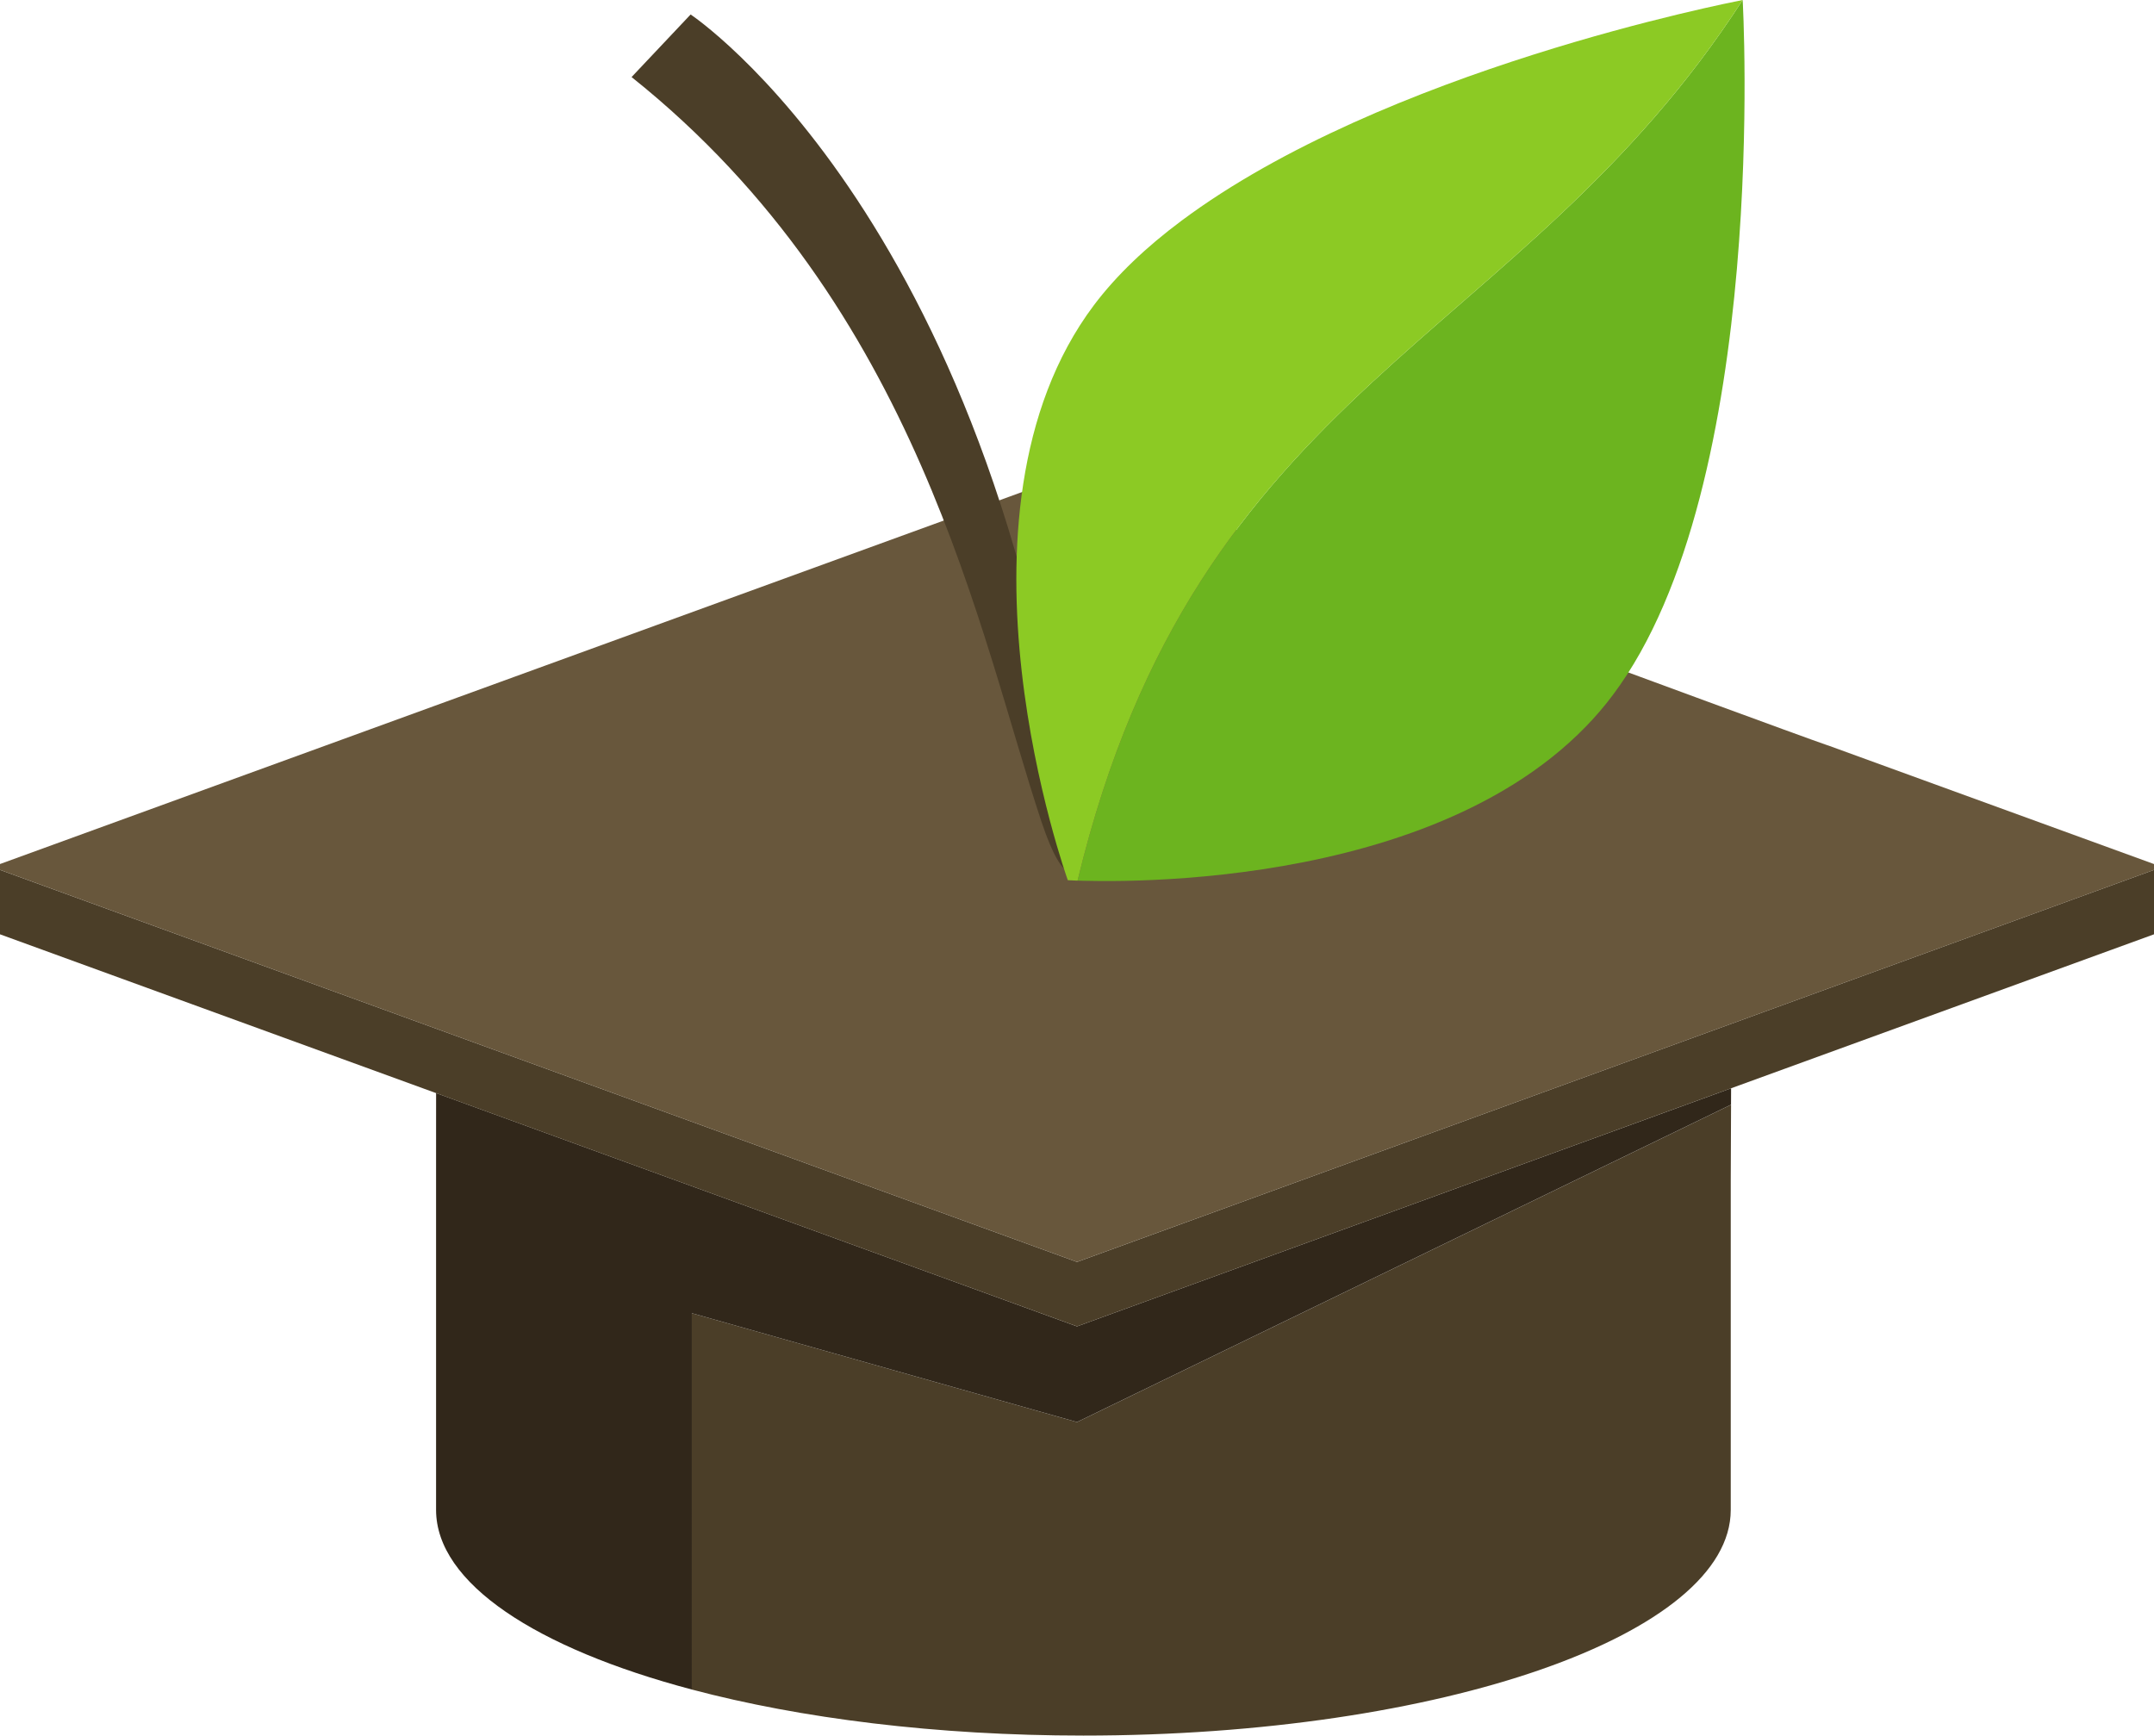 <?xml version="1.0" encoding="utf-8"?>
<!-- Generator: Adobe Illustrator 16.0.0, SVG Export Plug-In . SVG Version: 6.00 Build 0)  -->
<!DOCTYPE svg PUBLIC "-//W3C//DTD SVG 1.1//EN" "http://www.w3.org/Graphics/SVG/1.1/DTD/svg11.dtd">
<svg version="1.1" id="Layer_1" xmlns="http://www.w3.org/2000/svg" xmlns:xlink="http://www.w3.org/1999/xlink" x="0px" y="0px"
	 width="68.255px" height="55px" viewBox="14.015 0 68.255 55" enable-background="new 14.015 0 68.255 55" xml:space="preserve">
<g>
	<path fill="#4B3E28" d="M35.938,41.615v11.926C39.384,54.455,43.682,55,48.345,55c11.328,0,20.513-3.203,20.513-7.152V37.383
		c0.002-0.791,0.006-1.584,0.01-2.375L48.143,45.066L35.938,41.615z"/>
	<path fill="#31271A" d="M68.459,34.637l-20.317,7.396l-15.724-5.725l-4.584-1.669c0,1.22,0,2.159-0.001,2.207v11.002
		c0,2.324,3.181,4.388,8.105,5.693V41.615l12.204,3.45l20.725-10.058c0.001-0.174,0.001-0.348,0.002-0.521L68.459,34.637z"/>
	<polygon fill="#4B3E28" points="48.143,39.991 14.015,27.567 14.015,29.608 27.833,34.64 48.143,42.033 68.87,34.487 82.27,29.608 
		82.27,27.567 	"/>
	<path fill="#68573C" d="M71.938,23.621l-0.009-0.001c-0.82-0.281-6.93-2.536-6.93-2.536s-0.777,0.497-2.396,1.301l-1.115-2.569
		l-13.346-4.857L14.015,27.381v0.186l13.819,5.031l20.309,7.393l20.736-7.548l13.392-4.875v-0.186L71.938,23.621z"/>
	<path fill="#4B3E28" d="M48.143,27.525c0,0-0.38,0.758-1.129-1.493c-1.966-5.901-3.87-16.312-12.986-23.59l1.871-1.983
		C35.898,0.459,45.869,7.056,48.143,27.525"/>
	<path fill="#6CB41F" d="M69.236,0c-7.1,11.001-17.256,12.068-21.075,27.906c-0.199-0.007-0.31-0.014-0.31-0.014
		s10.99,0.702,16.406-4.857c0.307-0.315,0.597-0.651,0.864-1.009C70.12,15.375,69.236,0,69.236,0"/>
	<path fill="#8CCA24" d="M51.449,6.998c-1.093,0.816-2.043,1.707-2.771,2.674c-4.997,6.651-0.827,18.221-0.827,18.221
		s0.111,0.007,0.31,0.014C51.981,12.068,62.136,11.001,69.236,0C68.826,0.085,57.873,2.206,51.449,6.998"/>
	<path fill="#2D2318" d="M107.533,17.691c0.183,0.456,0.304,0.941,0.304,1.458c0,0.578-0.092,1.155-0.304,1.672h-8.662v6.077h7.143
		c0.182,0.486,0.304,1.003,0.304,1.52c0,0.547-0.091,1.095-0.304,1.611h-7.143v6.412h8.966c0.182,0.486,0.304,1.004,0.304,1.52
		c0,0.547-0.091,1.094-0.304,1.611H94.981V17.691H107.533z"/>
	<path fill="#2D2318" d="M123.595,17.691c0,0,0.304,0.578,0.304,1.641c0,0.942-0.304,1.702-0.304,1.702h-8.266v18.266
		c0,0-0.669,0.273-1.976,0.273c-1.276,0-1.915-0.273-1.915-0.273V17.691H123.595z"/>
	<path fill="#2D2318" d="M131.66,17.387c6.169,0,9.512,3.921,9.512,11.244c0,7.324-3.343,11.244-9.512,11.244
		c-3.677,0-5.865-1.062-5.865-1.062c0-1.125,0.425-2.31,1.155-2.918c0,0,1.944,0.639,4.285,0.639c3.099,0,5.47-1.338,5.805-6.504
		h-7.416c0,0-0.304-0.639-0.304-1.611c0-0.972,0.304-1.52,0.304-1.52h7.384c-0.425-4.831-2.734-6.229-5.773-6.229
		c-2.098,0-3.981,0.637-3.981,0.637c-0.821-0.729-1.155-1.884-1.155-2.856C126.099,18.45,128.134,17.387,131.66,17.387"/>
	<path fill="#2D2318" d="M144.879,32.156c0,0-0.213-0.547-0.213-1.398c0-0.851,0.213-1.396,0.213-1.396h6.686
		c0,0,0.214,0.546,0.214,1.396c0,0.852-0.214,1.398-0.214,1.398H144.879z"/>
	<path fill="#2D2318" d="M159.83,39.299c0,0-0.637,0.273-1.914,0.273c-1.429,0-1.977-0.273-1.977-0.273V17.691h8.146
		c4.103,0,6.776,2.765,6.776,6.837s-2.674,6.838-6.776,6.838h-4.255V39.299L159.83,39.299z M163.538,28.145
		c2.126,0,3.251-1.336,3.251-3.616c0-2.279-1.124-3.616-3.251-3.616h-3.708v7.232H163.538z"/>
	<path fill="#2D2318" d="M175.85,32.765c0.273,3.101,1.641,3.89,3.768,3.89c2.036,0,3.555-0.729,3.555-0.729
		c0.639,0.607,1.005,1.67,1.066,2.704c0,0-1.795,1.245-5.168,1.245c-4.953,0-7.141-2.887-7.141-8.387
		c0-5.744,2.734-8.206,6.928-8.206c3.769,0,6.23,1.945,6.23,6.292c0,1.943-0.334,3.19-0.334,3.19H175.85z M178.857,26.261
		c-1.55,0-2.705,1.033-2.978,3.859h5.349c0.031-0.333,0.061-0.669,0.061-1.003C181.289,27.537,180.772,26.261,178.857,26.261"/>
	<path fill="#2D2318" d="M192.038,39.329c0,0-0.789,0.243-1.944,0.243c-1.154,0-1.883-0.243-1.883-0.243V23.586h12.702v15.743
		c0,0-0.759,0.243-1.945,0.243c-1.063,0-1.884-0.243-1.884-0.243V26.748h-5.046V39.329L192.038,39.329z"/>
	<path fill="#2D2318" d="M208.107,32.765c0.273,3.101,1.641,3.89,3.768,3.89c2.035,0,3.557-0.729,3.557-0.729
		c0.638,0.607,1.004,1.67,1.063,2.704c0,0-1.794,1.245-5.167,1.245c-4.953,0-7.141-2.887-7.141-8.387
		c0-5.744,2.735-8.206,6.929-8.206c3.768,0,6.229,1.945,6.229,6.292c0,1.943-0.334,3.19-0.334,3.19H208.107z M211.116,26.261
		c-1.551,0-2.706,1.033-2.978,3.859h5.348c0.031-0.333,0.062-0.669,0.062-1.003C213.547,27.537,213.031,26.261,211.116,26.261"/>
	<path fill="#2D2318" d="M231.908,23.586c0,0,0.305,0.638,0.305,1.611c0,0.942-0.305,1.58-0.305,1.58h-4.346v12.552
		c0,0-0.669,0.243-1.914,0.243c-1.338,0-1.914-0.243-1.914-0.243V26.778h-4.347c0,0-0.335-0.638-0.335-1.58
		c0-0.973,0.335-1.611,0.335-1.611L231.908,23.586L231.908,23.586z"/>
	<path fill="#2D2318" d="M246.624,23.586c1.124,0,1.914,0.243,1.914,0.243v15.5c0,0-0.729,0.243-1.853,0.243
		c-1.186,0-1.977-0.243-1.977-0.243v-3.86c0-3.98,0.091-6.563,0.184-6.655h-0.092c0.213,0.062-1.549,3.131-2.948,5.501l-3.008,5.015
		c0,0-0.731,0.243-1.944,0.243c-1.156,0-1.886-0.243-1.886-0.243v-15.5c0,0,0.729-0.243,1.855-0.243
		c1.245,0,1.975,0.243,1.975,0.243v3.891c0,3.009-0.091,6.624-0.183,6.655h0.092c0,0,0.639-1.61,1.458-3.009l4.497-7.537
		C244.709,23.829,245.438,23.586,246.624,23.586"/>
	<path fill="#2D2318" d="M263.854,23.586c0,0,0.305,0.638,0.305,1.611c0,0.942-0.305,1.58-0.305,1.58h-4.346v12.552
		c0,0-0.668,0.243-1.914,0.243c-1.338,0-1.914-0.243-1.914-0.243V26.778h-4.347c0,0-0.335-0.638-0.335-1.58
		c0-0.973,0.335-1.611,0.335-1.611L263.854,23.586L263.854,23.586z"/>
	<path fill="#2D2318" d="M272.758,23.283c4.314,0,6.99,2.279,6.99,8.295c0,6.018-2.705,8.297-6.99,8.297s-6.99-2.279-6.99-8.297
		C265.767,25.562,268.473,23.283,272.758,23.283 M272.758,26.2c-1.854,0-3.07,1.063-3.07,5.378c0,4.316,1.217,5.379,3.07,5.379
		c1.853,0,3.038-1.062,3.038-5.379C275.795,27.264,274.61,26.2,272.758,26.2"/>
	<path fill="#2D2318" d="M290.362,23.283c3.403,0,5.623,2.097,5.623,8.296c0,6.2-2.22,8.296-5.623,8.296
		c-1.944,0-3.253-0.546-4.103-1.58v6.289c0,0-0.667,0.244-1.943,0.244c-1.277,0-1.886-0.244-1.886-0.244V23.83
		c0,0,0.608-0.243,1.886-0.243s1.943,0.243,1.943,0.243v1.033C287.109,23.83,288.418,23.283,290.362,23.283 M288.994,26.383
		c-1.7,0-2.734,1.367-2.734,3.282v3.829c0,1.915,1.034,3.283,2.734,3.283c1.916,0,3.04-0.912,3.04-5.198
		C292.034,27.294,290.91,26.383,288.994,26.383"/>
	<polygon fill="#2D2318" points="97.517,51.739 97.517,48.474 96.174,48.474 96.174,51.739 95.121,51.739 95.121,47.549 
		98.572,47.549 98.572,51.739 	"/>
	<path fill="#2D2318" d="M102.634,51.272c-0.321,0.339-0.772,0.515-1.303,0.515c-0.531,0-0.973-0.176-1.295-0.515
		c-0.354-0.37-0.475-0.796-0.475-1.633c0-0.829,0.129-1.255,0.475-1.625c0.322-0.339,0.764-0.515,1.295-0.515
		c0.531,0,0.982,0.176,1.303,0.515c0.346,0.362,0.475,0.796,0.475,1.608C103.108,50.477,102.988,50.903,102.634,51.272
		 M101.331,48.44c-0.716,0-0.724,0.724-0.724,1.263c0,0.805,0.217,1.143,0.724,1.143c0.701,0,0.732-0.66,0.732-1.206
		C102.063,49.101,102.023,48.44,101.331,48.44"/>
	<path fill="#2D2318" d="M107.003,52.768v-1.029h-2.438v1.029h-0.989v-1.953h0.45c0.273-0.748,0.427-1.376,0.427-2.872v-0.394h3.009
		v3.266h0.531v1.953H107.003z M106.416,48.473h-0.933c0,0.129,0,0.484-0.009,0.589c-0.032,0.779-0.185,1.262-0.361,1.753h1.303
		V48.473z"/>
	<polygon fill="#2D2318" points="109.834,48.473 109.834,51.738 108.788,51.738 108.788,47.549 111.563,47.549 111.563,48.473 	"/>
	<path fill="#2D2318" d="M115.007,51.272c-0.321,0.339-0.772,0.515-1.303,0.515c-0.531,0-0.974-0.176-1.295-0.515
		c-0.354-0.37-0.475-0.796-0.475-1.633c0-0.829,0.129-1.255,0.475-1.625c0.321-0.339,0.764-0.515,1.295-0.515
		c0.531,0,0.982,0.176,1.303,0.515c0.346,0.362,0.475,0.796,0.475,1.608C115.482,50.477,115.362,50.903,115.007,51.272
		 M113.704,48.44c-0.716,0-0.725,0.724-0.725,1.263c0,0.805,0.218,1.143,0.725,1.143c0.7,0,0.732-0.66,0.732-1.206
		C114.437,49.101,114.396,48.44,113.704,48.44"/>
	<polygon fill="#2D2318" points="118.17,48.473 118.17,51.738 117.116,51.738 117.116,48.473 115.884,48.473 115.884,47.549 
		119.377,47.549 119.377,48.473 	"/>
	<path fill="#2D2318" d="M122.852,51.272c-0.321,0.339-0.772,0.515-1.303,0.515c-0.531,0-0.973-0.176-1.295-0.515
		c-0.354-0.37-0.474-0.796-0.474-1.633c0-0.829,0.129-1.255,0.474-1.625c0.322-0.339,0.765-0.515,1.295-0.515
		c0.531,0,0.982,0.176,1.303,0.515c0.346,0.362,0.475,0.796,0.475,1.608C123.326,50.477,123.206,50.903,122.852,51.272
		 M121.548,48.44c-0.716,0-0.724,0.724-0.724,1.263c0,0.805,0.217,1.143,0.724,1.143c0.7,0,0.732-0.66,0.732-1.206
		C122.28,49.101,122.241,48.44,121.548,48.44"/>
	<path fill="#2D2318" d="M126.457,51.739h-2.14v-4.19h2.067c0.789,0,1.295,0.449,1.295,1.149c0,0.394-0.168,0.675-0.53,0.886
		c0.402,0.209,0.595,0.498,0.595,0.949C127.744,51.273,127.245,51.739,126.457,51.739 M125.354,48.32v0.893h0.78
		c0.33,0,0.507-0.16,0.507-0.449c0-0.282-0.177-0.443-0.507-0.443H125.354z M126.183,49.994h-0.829v0.973h0.829
		c0.33,0,0.522-0.191,0.522-0.49C126.706,50.17,126.513,49.994,126.183,49.994"/>
	<polygon fill="#2D2318" points="131.283,51.739 130.229,50.033 129.795,50.533 129.795,51.739 128.749,51.739 128.749,47.549 
		129.795,47.549 129.795,49.311 131.211,47.549 132.482,47.549 130.945,49.277 132.554,51.739 	"/>
	<path fill="#2D2318" d="M135.386,51.739v-0.36c-0.185,0.176-0.273,0.24-0.435,0.305c-0.161,0.064-0.354,0.096-0.595,0.096
		c-0.893,0-1.416-0.482-1.416-1.303c0-0.757,0.546-1.223,1.432-1.223h0.989v-0.209c0-0.467-0.233-0.659-0.796-0.659
		c-0.37,0-0.539,0.072-0.789,0.346l-0.668-0.651c0.241-0.242,0.354-0.33,0.563-0.427c0.242-0.104,0.531-0.153,0.926-0.153
		c1.207,0,1.81,0.498,1.81,1.48v2.759H135.386z M134.533,49.97c-0.37,0-0.587,0.169-0.587,0.475c0,0.321,0.217,0.481,0.659,0.481
		c0.54,0,0.757-0.208,0.757-0.732V49.97H134.533z"/>
	<polygon fill="#2D2318" points="139.392,51.739 139.392,47.549 140.447,47.549 140.447,50.814 141.596,50.814 141.596,47.549 
		142.643,47.549 142.643,50.814 143.793,50.814 143.793,47.549 144.838,47.549 144.838,51.739 	"/>
	<polygon fill="#2D2318" points="148.549,51.739 147.494,50.033 147.059,50.533 147.059,51.739 146.014,51.739 146.014,47.549 
		147.059,47.549 147.059,49.311 148.476,47.549 149.747,47.549 148.21,49.277 149.819,51.739 	"/>
	<path fill="#2D2318" d="M153.254,51.272c-0.321,0.339-0.772,0.515-1.303,0.515s-0.974-0.176-1.295-0.515
		c-0.353-0.37-0.475-0.796-0.475-1.633c0-0.829,0.129-1.255,0.475-1.625c0.321-0.339,0.764-0.515,1.295-0.515
		c0.53,0,0.982,0.176,1.303,0.515c0.347,0.362,0.475,0.796,0.475,1.608C153.729,50.477,153.609,50.903,153.254,51.272
		 M151.951,48.44c-0.716,0-0.724,0.724-0.724,1.263c0,0.805,0.217,1.143,0.724,1.143c0.701,0,0.732-0.66,0.732-1.206
		C152.684,49.101,152.644,48.44,151.951,48.44"/>
	<path fill="#2D2318" d="M157.053,51.739v-3.266h-0.982l-0.049,1.633c-0.031,1.11-0.522,1.633-1.318,1.633h-0.556v-0.925h0.153
		c0.322,0,0.667-0.185,0.684-0.9l0.064-2.365h3.048v4.19H157.053z"/>
	<path fill="#2D2318" d="M161.283,51.738h-2.02v-4.189h1.055v1.513h0.965c0.828,0,1.393,0.546,1.393,1.335
		C162.676,51.184,162.104,51.738,161.283,51.738 M160.286,49.881v1.038h0.805c0.339,0,0.548-0.2,0.548-0.522
		c0-0.314-0.209-0.516-0.548-0.516H160.286z"/>
	<polygon fill="#2D2318" points="165.918,51.739 165.918,50.059 164.574,50.059 164.574,51.739 163.52,51.739 163.52,47.549 
		164.574,47.549 164.574,49.134 165.918,49.134 165.918,47.549 166.972,47.549 166.972,51.739 	"/>
	<polygon fill="#2D2318" points="170.656,51.739 170.656,49.182 169.184,51.739 168.131,51.739 168.131,47.549 169.184,47.549 
		169.184,50.042 170.656,47.549 171.711,47.549 171.711,51.739 	"/>
	<polygon fill="#2D2318" points="175.411,51.739 174.357,50.033 173.923,50.533 173.923,51.739 172.877,51.739 172.877,47.549 
		173.923,47.549 173.923,49.311 175.338,47.549 176.609,47.549 175.072,49.277 176.682,51.739 	"/>
	<path fill="#2D2318" d="M180.118,51.272c-0.321,0.339-0.772,0.515-1.304,0.515c-0.529,0-0.973-0.176-1.295-0.515
		c-0.354-0.37-0.475-0.796-0.475-1.633c0-0.829,0.128-1.255,0.475-1.625c0.322-0.339,0.765-0.515,1.295-0.515
		c0.531,0,0.982,0.176,1.304,0.515c0.346,0.362,0.475,0.796,0.475,1.608C180.592,50.477,180.472,50.903,180.118,51.272
		 M178.814,48.44c-0.717,0-0.725,0.724-0.725,1.263c0,0.805,0.219,1.143,0.725,1.143c0.7,0,0.732-0.66,0.732-1.206
		C179.547,49.101,179.506,48.44,178.814,48.44"/>
	<path fill="#2D2318" d="M183.722,51.739h-2.14v-4.19h2.068c0.787,0,1.295,0.449,1.295,1.149c0,0.394-0.168,0.675-0.531,0.886
		c0.402,0.209,0.596,0.498,0.596,0.949C185.009,51.273,184.51,51.739,183.722,51.739 M182.619,48.32v0.893h0.781
		c0.33,0,0.506-0.16,0.506-0.449c0-0.282-0.176-0.443-0.506-0.443H182.619z M183.447,49.994h-0.828v0.973h0.828
		c0.33,0,0.524-0.191,0.524-0.49C183.972,50.17,183.777,49.994,183.447,49.994"/>
	<path fill="#2D2318" d="M191.027,49.182c0.191,0.257,0.289,0.555,0.289,0.908c0,1.015-0.74,1.697-1.834,1.697
		c-1.095,0-1.835-0.683-1.835-1.697c0-0.362,0.097-0.66,0.298-0.917c0.111-0.146,0.192-0.226,0.418-0.386
		c-0.273-0.201-0.362-0.306-0.482-0.539c-0.105-0.201-0.161-0.418-0.161-0.66c0-0.941,0.739-1.624,1.762-1.624
		c1.013,0,1.754,0.683,1.754,1.617c0,0.249-0.056,0.466-0.161,0.667c-0.12,0.225-0.209,0.338-0.482,0.539
		C190.826,48.957,190.914,49.027,191.027,49.182 M189.482,49.262c-0.443,0-0.789,0.354-0.789,0.797c0,0.442,0.346,0.788,0.789,0.788
		c0.434,0,0.787-0.346,0.787-0.772C190.271,49.615,189.925,49.262,189.482,49.262 M189.482,46.904c-0.41,0-0.717,0.313-0.717,0.725
		c0,0.418,0.307,0.725,0.717,0.725c0.401,0,0.707-0.307,0.707-0.709C190.19,47.218,189.893,46.904,189.482,46.904"/>
	<rect x="192.485" y="48.956" fill="#2D2318" width="2.478" height="0.973"/>
	<polygon fill="#2D2318" points="197.085,51.739 197.085,47.137 195.918,48.151 195.918,47.025 197.085,46.012 198.131,46.012 
		198.131,51.739 	"/>
	<polygon fill="#2D2318" points="201.453,51.739 201.453,47.137 200.287,48.151 200.287,47.025 201.453,46.012 202.499,46.012 
		202.499,51.739 	"/>
	<polygon fill="#2D2318" points="208.814,51.739 207.762,50.033 207.326,50.533 207.326,51.739 206.28,51.739 206.28,47.549 
		207.326,47.549 207.326,49.311 208.742,47.549 210.014,47.549 208.477,49.277 210.086,51.739 	"/>
	<path fill="#2D2318" d="M213.191,51.739v-3.266h-0.982l-0.048,1.633c-0.031,1.11-0.522,1.633-1.319,1.633h-0.555v-0.925h0.152
		c0.322,0,0.668-0.185,0.684-0.9l0.064-2.365h3.049v4.19H213.191z"/>
	<path fill="#2D2318" d="M217.56,51.739v-0.36c-0.185,0.176-0.272,0.24-0.435,0.305c-0.16,0.064-0.354,0.096-0.596,0.096
		c-0.893,0-1.416-0.482-1.416-1.303c0-0.757,0.548-1.223,1.432-1.223h0.99v-0.209c0-0.467-0.232-0.659-0.795-0.659
		c-0.371,0-0.539,0.072-0.79,0.346l-0.667-0.651c0.241-0.242,0.354-0.33,0.563-0.427c0.241-0.104,0.53-0.153,0.925-0.153
		c1.206,0,1.811,0.498,1.811,1.48v2.759H217.56z M216.707,49.97c-0.371,0-0.586,0.169-0.586,0.475c0,0.321,0.216,0.481,0.658,0.481
		c0.539,0,0.757-0.208,0.757-0.732V49.97H216.707z"/>
	<path fill="#2D2318" d="M222.162,51.635c-0.234,0.104-0.491,0.152-0.781,0.152c-1.198,0-1.883-0.788-1.883-2.18
		c0-1.319,0.7-2.107,1.883-2.107c0.29,0,0.555,0.049,0.781,0.145c0.225,0.096,0.345,0.178,0.596,0.418l-0.709,0.709
		c-0.24-0.251-0.41-0.331-0.676-0.331c-0.547,0-0.828,0.411-0.828,1.199c0,0.805,0.281,1.206,0.828,1.206
		c0.273,0,0.427-0.08,0.676-0.329l0.709,0.7C222.507,51.459,222.387,51.538,222.162,51.635"/>
	<path fill="#2D2318" d="M225.878,51.635c-0.233,0.104-0.49,0.152-0.78,0.152c-1.198,0-1.881-0.788-1.881-2.18
		c0-1.319,0.698-2.107,1.881-2.107c0.29,0,0.556,0.049,0.78,0.145c0.226,0.096,0.347,0.178,0.597,0.418l-0.708,0.709
		c-0.241-0.251-0.411-0.331-0.677-0.331c-0.547,0-0.828,0.411-0.828,1.199c0,0.805,0.281,1.206,0.828,1.206
		c0.273,0,0.428-0.08,0.677-0.329l0.708,0.7C226.225,51.459,226.104,51.538,225.878,51.635"/>
	<path fill="#2D2318" d="M230.037,51.272c-0.32,0.339-0.771,0.515-1.302,0.515s-0.974-0.176-1.296-0.515
		c-0.354-0.37-0.475-0.796-0.475-1.633c0-0.829,0.129-1.255,0.475-1.625c0.322-0.339,0.765-0.515,1.296-0.515
		s0.981,0.176,1.302,0.515c0.347,0.362,0.476,0.796,0.476,1.608C230.513,50.477,230.392,50.903,230.037,51.272 M228.735,48.44
		c-0.717,0-0.725,0.724-0.725,1.263c0,0.805,0.218,1.143,0.725,1.143c0.7,0,0.731-0.66,0.731-1.206
		C229.466,49.101,229.427,48.44,228.735,48.44"/>
	<path fill="#2D2318" d="M233.643,51.739h-2.141v-4.19h2.069c0.787,0,1.294,0.449,1.294,1.149c0,0.394-0.168,0.675-0.53,0.886
		c0.401,0.209,0.595,0.498,0.595,0.949C234.93,51.273,234.431,51.739,233.643,51.739 M232.54,48.32v0.893h0.782
		c0.328,0,0.506-0.16,0.506-0.449c0-0.282-0.178-0.443-0.506-0.443H232.54z M233.369,49.994h-0.829v0.973h0.829
		c0.331,0,0.523-0.191,0.523-0.49C233.893,50.17,233.7,49.994,233.369,49.994"/>
	<polygon fill="#2D2318" points="240.336,51.739 239.282,50.033 238.847,50.533 238.847,51.739 237.802,51.739 237.802,47.549 
		238.847,47.549 238.847,49.311 240.264,47.549 241.535,47.549 239.997,49.277 241.607,51.739 	"/>
	<polygon fill="#2D2318" points="244.238,51.739 244.238,46.012 248.012,46.012 248.012,47.01 245.355,47.01 245.355,48.353 
		247.617,48.353 247.617,49.351 245.355,49.351 245.355,50.741 248.012,50.741 248.012,51.739 	"/>
	<polygon fill="#2D2318" points="250.248,47.01 250.248,51.739 249.13,51.739 249.13,46.012 252.732,46.012 252.732,47.01 	"/>
	<path fill="#2D2318" d="M256.99,48.594c0,0,0.016,0.459,0,0.507c0,0.651,0.008,1.48-0.564,2.06c-0.217,0.225-0.482,0.395-0.78,0.5
		c-0.233,0.088-0.499,0.128-0.78,0.128c-0.676,0-1.086-0.202-1.577-0.659l0.7-0.717c0.186,0.186,0.628,0.377,0.885,0.377
		c0.298,0,0.539-0.104,0.716-0.296c0.233-0.259,0.265-0.651,0.282-1.144h-1.665v-0.973h1.657c-0.017-0.539-0.08-0.724-0.161-0.909
		c-0.129-0.313-0.458-0.507-0.829-0.507c-0.354,0-0.571,0.105-0.868,0.395l-0.7-0.749c0.475-0.442,0.909-0.643,1.568-0.643
		C256.514,45.964,256.99,47.178,256.99,48.594"/>
	<polygon fill="#2D2318" points="262.443,51.739 262.443,49.182 260.972,51.739 259.918,51.739 259.918,47.549 260.972,47.549 
		260.972,50.042 262.443,47.549 263.498,47.549 263.498,51.739 	"/>
	<path fill="#2D2318" d="M270.08,51.16c-0.402,0.418-0.926,0.627-1.546,0.627s-1.15-0.217-1.554-0.627
		c-0.604-0.619-0.562-1.568-0.562-2.203v-0.314c0-1.143,0.121-1.602,0.562-2.051c0.402-0.411,0.934-0.628,1.554-0.628
		c0.61,0,1.144,0.217,1.546,0.628c0.4,0.41,0.57,0.957,0.57,1.881v0.403C270.65,49.696,270.689,50.525,270.08,51.16 M269.25,47.266
		c-0.176-0.199-0.426-0.305-0.716-0.305s-0.548,0.105-0.725,0.305c-0.257,0.283-0.272,0.822-0.272,1.529
		c0,0.7-0.033,1.383,0.272,1.689c0.193,0.193,0.435,0.305,0.725,0.305s0.54-0.104,0.716-0.305c0.234-0.266,0.281-0.547,0.281-1.713
		C269.531,47.83,269.475,47.516,269.25,47.266"/>
	<polygon fill="#2D2318" points="272.936,47.01 272.936,51.739 271.816,51.739 271.816,46.012 275.421,46.012 275.421,47.01 	"/>
	<path fill="#2D2318" d="M279.676,48.594c0,0,0.018,0.459,0,0.507c0,0.651,0.009,1.48-0.562,2.06
		c-0.217,0.225-0.482,0.395-0.781,0.5c-0.232,0.088-0.498,0.128-0.779,0.128c-0.677,0-1.087-0.202-1.578-0.659l0.701-0.717
		c0.184,0.186,0.627,0.377,0.885,0.377c0.298,0,0.539-0.104,0.715-0.296c0.234-0.259,0.268-0.651,0.283-1.144h-1.666v-0.973h1.658
		c-0.018-0.539-0.082-0.724-0.162-0.909c-0.128-0.313-0.459-0.507-0.828-0.507c-0.354,0-0.57,0.105-0.869,0.395l-0.699-0.749
		c0.475-0.442,0.908-0.643,1.568-0.643C279.202,45.964,279.676,47.178,279.676,48.594"/>
</g>
</svg>
